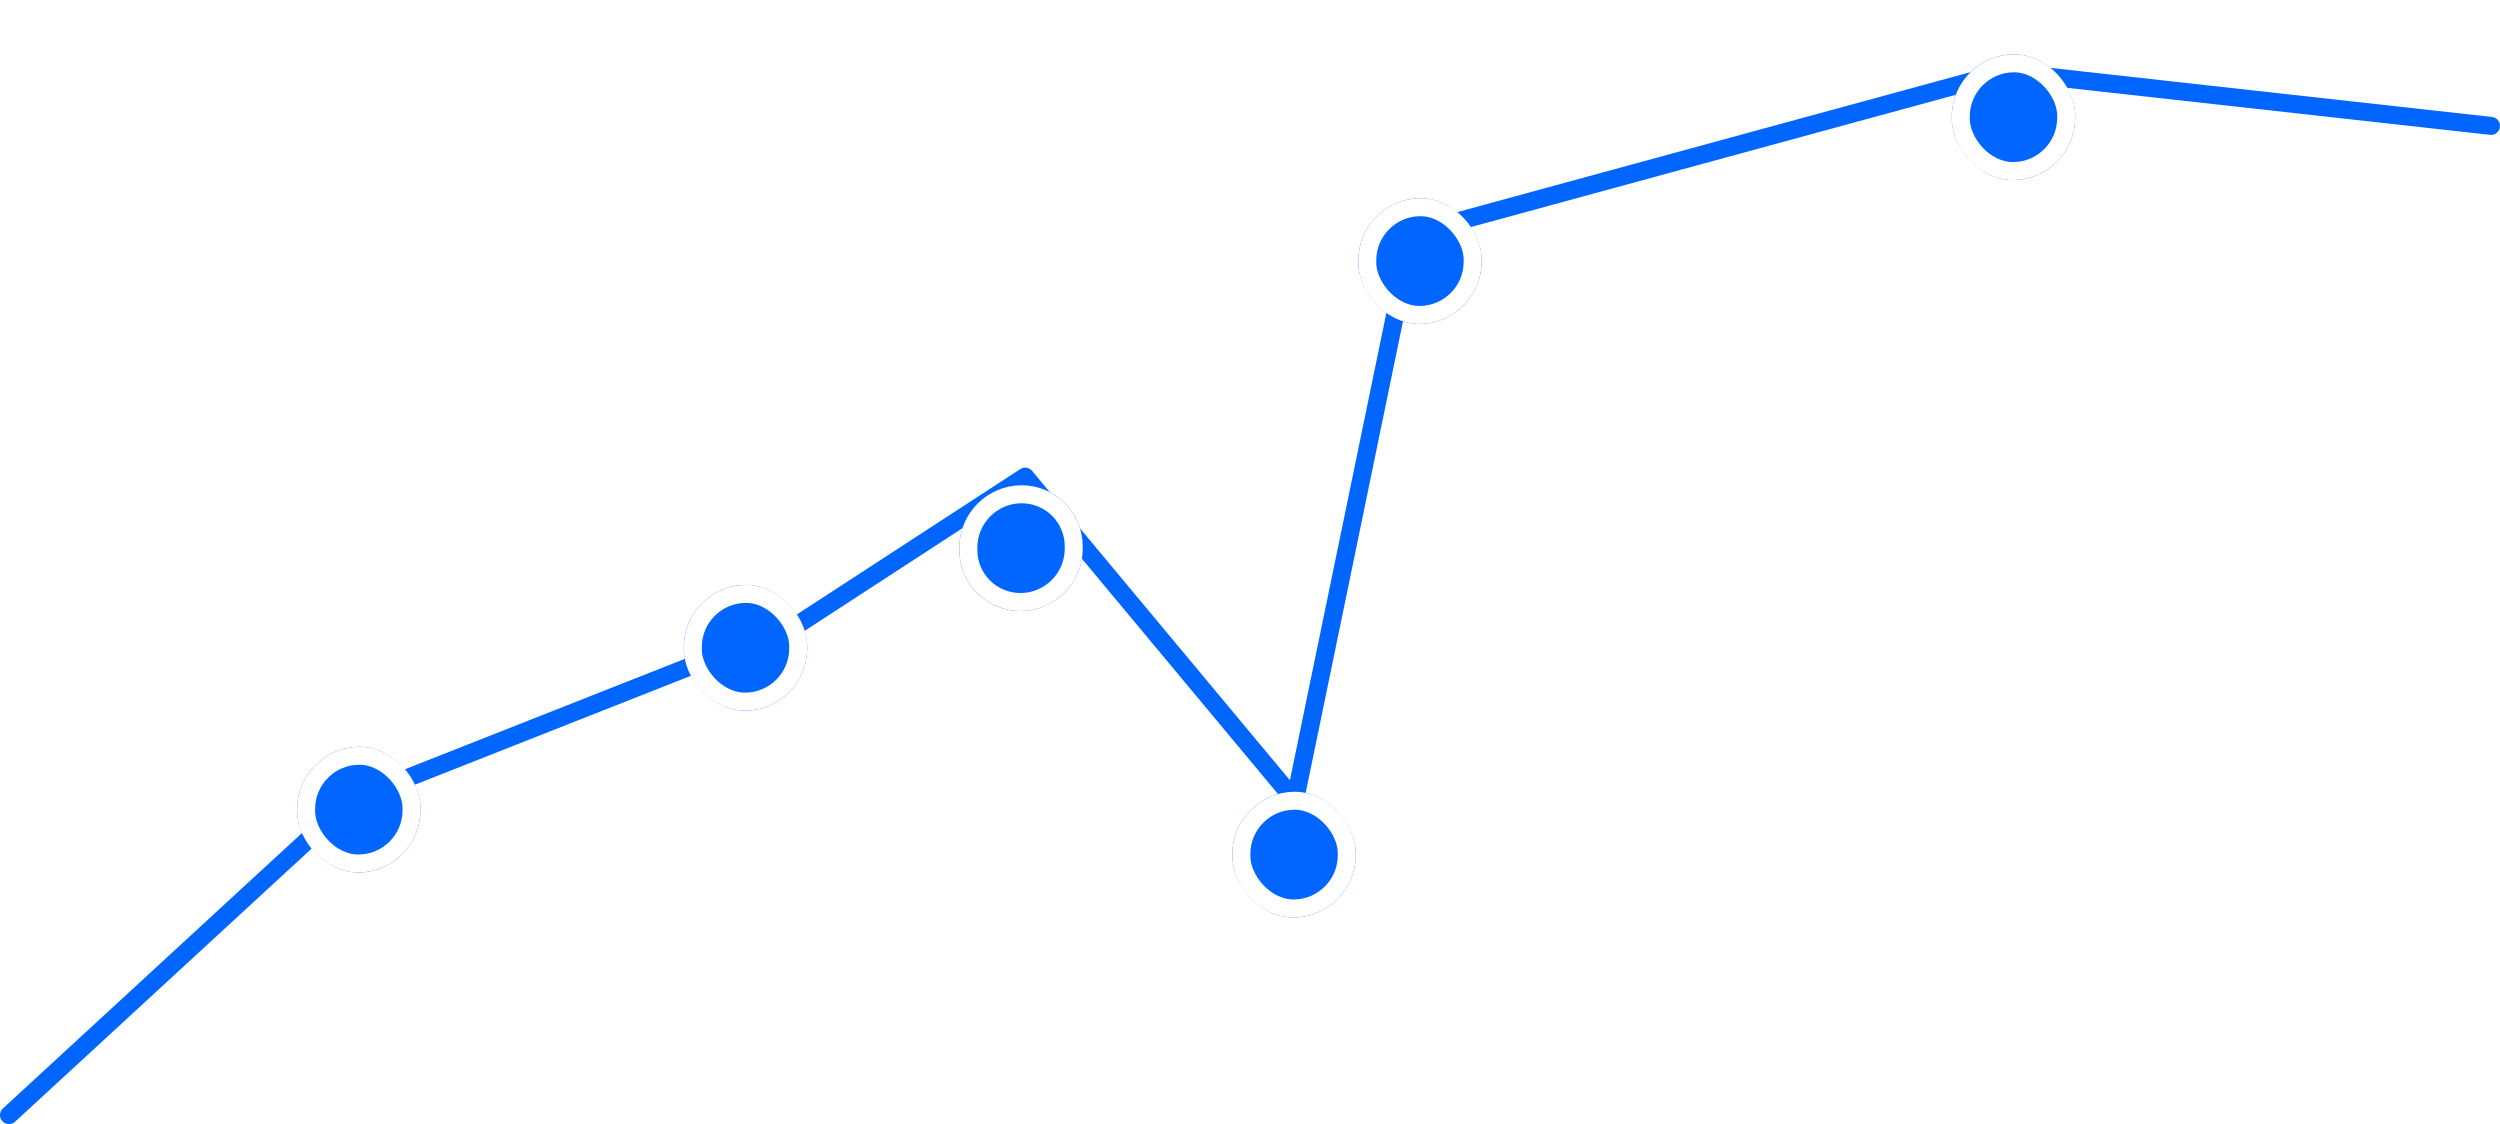 <svg width="278" height="125" viewBox="0 0 278 125" fill="none" xmlns="http://www.w3.org/2000/svg">
<path d="M1 123.998L39 88.998L89 69.268L114 53L144 88.998L157 26L223 7.999L277 14" stroke="#0066FF" stroke-width="2" stroke-linecap="round" stroke-linejoin="round"/>
<g filter="url(#filter0_dd_255_2520)">
<rect width="13.719" height="13.98" rx="6.859" transform="matrix(1 -0.005 -0.005 1 151.075 18.076)" fill="#0066FF"/>
<rect x="0.995" y="0.994" width="11.719" height="11.98" rx="5.859" transform="matrix(1 -0.005 -0.005 1 151.081 18.082)" stroke="white" stroke-width="2"/>
</g>
<g filter="url(#filter1_dd_255_2520)">
<rect width="13.719" height="13.98" rx="6.859" transform="matrix(1 -0.005 -0.005 1 217.075 2.076)" fill="#0066FF"/>
<rect x="0.995" y="0.994" width="11.719" height="11.98" rx="5.859" transform="matrix(1 -0.005 -0.005 1 217.081 2.082)" stroke="white" stroke-width="2"/>
</g>
<g filter="url(#filter2_dd_255_2520)">
<rect width="13.719" height="13.98" rx="6.859" transform="matrix(1 -0.005 -0.005 1 137.075 84.076)" fill="#0066FF"/>
<rect x="0.995" y="0.994" width="11.719" height="11.98" rx="5.859" transform="matrix(1 -0.005 -0.005 1 137.081 84.082)" stroke="white" stroke-width="2"/>
</g>
<g filter="url(#filter3_dd_255_2520)">
<path d="M106.682 56.861C106.702 53.073 109.79 49.985 113.578 49.964C117.366 49.944 120.421 52.998 120.401 56.786L120.399 57.047C120.379 60.835 117.291 63.923 113.503 63.944C109.714 63.965 106.66 60.911 106.68 57.122L106.682 56.861Z" fill="#0066FF"/>
<path d="M107.682 56.856C107.699 53.62 110.337 50.982 113.573 50.964C116.809 50.947 119.418 53.555 119.401 56.791L119.399 57.053C119.382 60.289 116.744 62.926 113.508 62.944C110.272 62.962 107.663 60.353 107.68 57.117L107.682 56.856Z" stroke="white" stroke-width="2"/>
</g>
<g filter="url(#filter4_dd_255_2520)">
<rect width="13.719" height="13.98" rx="6.859" transform="matrix(1 -0.005 -0.005 1 76.075 61.076)" fill="#0066FF"/>
<rect x="0.995" y="0.994" width="11.719" height="11.98" rx="5.859" transform="matrix(1 -0.005 -0.005 1 76.081 61.082)" stroke="white" stroke-width="2"/>
</g>
<g filter="url(#filter5_dd_255_2520)">
<rect width="13.719" height="13.98" rx="6.859" transform="matrix(1 -0.005 -0.005 1 33.075 79.076)" fill="#0066FF"/>
<rect x="0.995" y="0.994" width="11.719" height="11.98" rx="5.859" transform="matrix(1 -0.005 -0.005 1 33.081 79.082)" stroke="white" stroke-width="2"/>
</g>
<defs>
<filter id="filter0_dd_255_2520" x="147.037" y="16.039" width="21.72" height="21.979" filterUnits="userSpaceOnUse" color-interpolation-filters="sRGB">
<feFlood flood-opacity="0" result="BackgroundImageFix"/>
<feColorMatrix in="SourceAlpha" type="matrix" values="0 0 0 0 0 0 0 0 0 0 0 0 0 0 0 0 0 0 127 0" result="hardAlpha"/>
<feOffset dy="2"/>
<feGaussianBlur stdDeviation="2"/>
<feColorMatrix type="matrix" values="0 0 0 0 0.196 0 0 0 0 0.196 0 0 0 0 0.279 0 0 0 0.06 0"/>
<feBlend mode="multiply" in2="BackgroundImageFix" result="effect1_dropShadow_255_2520"/>
<feColorMatrix in="SourceAlpha" type="matrix" values="0 0 0 0 0 0 0 0 0 0 0 0 0 0 0 0 0 0 127 0" result="hardAlpha"/>
<feOffset dy="2"/>
<feGaussianBlur stdDeviation="1"/>
<feColorMatrix type="matrix" values="0 0 0 0 0.196 0 0 0 0 0.196 0 0 0 0 0.279 0 0 0 0.06 0"/>
<feBlend mode="multiply" in2="effect1_dropShadow_255_2520" result="effect2_dropShadow_255_2520"/>
<feBlend mode="normal" in="SourceGraphic" in2="effect2_dropShadow_255_2520" result="shape"/>
</filter>
<filter id="filter1_dd_255_2520" x="213.037" y="0.039" width="21.72" height="21.979" filterUnits="userSpaceOnUse" color-interpolation-filters="sRGB">
<feFlood flood-opacity="0" result="BackgroundImageFix"/>
<feColorMatrix in="SourceAlpha" type="matrix" values="0 0 0 0 0 0 0 0 0 0 0 0 0 0 0 0 0 0 127 0" result="hardAlpha"/>
<feOffset dy="2"/>
<feGaussianBlur stdDeviation="2"/>
<feColorMatrix type="matrix" values="0 0 0 0 0.196 0 0 0 0 0.196 0 0 0 0 0.279 0 0 0 0.06 0"/>
<feBlend mode="multiply" in2="BackgroundImageFix" result="effect1_dropShadow_255_2520"/>
<feColorMatrix in="SourceAlpha" type="matrix" values="0 0 0 0 0 0 0 0 0 0 0 0 0 0 0 0 0 0 127 0" result="hardAlpha"/>
<feOffset dy="2"/>
<feGaussianBlur stdDeviation="1"/>
<feColorMatrix type="matrix" values="0 0 0 0 0.196 0 0 0 0 0.196 0 0 0 0 0.279 0 0 0 0.06 0"/>
<feBlend mode="multiply" in2="effect1_dropShadow_255_2520" result="effect2_dropShadow_255_2520"/>
<feBlend mode="normal" in="SourceGraphic" in2="effect2_dropShadow_255_2520" result="shape"/>
</filter>
<filter id="filter2_dd_255_2520" x="133.037" y="82.039" width="21.72" height="21.979" filterUnits="userSpaceOnUse" color-interpolation-filters="sRGB">
<feFlood flood-opacity="0" result="BackgroundImageFix"/>
<feColorMatrix in="SourceAlpha" type="matrix" values="0 0 0 0 0 0 0 0 0 0 0 0 0 0 0 0 0 0 127 0" result="hardAlpha"/>
<feOffset dy="2"/>
<feGaussianBlur stdDeviation="2"/>
<feColorMatrix type="matrix" values="0 0 0 0 0.196 0 0 0 0 0.196 0 0 0 0 0.279 0 0 0 0.06 0"/>
<feBlend mode="multiply" in2="BackgroundImageFix" result="effect1_dropShadow_255_2520"/>
<feColorMatrix in="SourceAlpha" type="matrix" values="0 0 0 0 0 0 0 0 0 0 0 0 0 0 0 0 0 0 127 0" result="hardAlpha"/>
<feOffset dy="2"/>
<feGaussianBlur stdDeviation="1"/>
<feColorMatrix type="matrix" values="0 0 0 0 0.196 0 0 0 0 0.196 0 0 0 0 0.279 0 0 0 0.06 0"/>
<feBlend mode="multiply" in2="effect1_dropShadow_255_2520" result="effect2_dropShadow_255_2520"/>
<feBlend mode="normal" in="SourceGraphic" in2="effect2_dropShadow_255_2520" result="shape"/>
</filter>
<filter id="filter3_dd_255_2520" x="102.68" y="47.965" width="21.72" height="21.979" filterUnits="userSpaceOnUse" color-interpolation-filters="sRGB">
<feFlood flood-opacity="0" result="BackgroundImageFix"/>
<feColorMatrix in="SourceAlpha" type="matrix" values="0 0 0 0 0 0 0 0 0 0 0 0 0 0 0 0 0 0 127 0" result="hardAlpha"/>
<feOffset dy="2"/>
<feGaussianBlur stdDeviation="2"/>
<feColorMatrix type="matrix" values="0 0 0 0 0.196 0 0 0 0 0.196 0 0 0 0 0.279 0 0 0 0.06 0"/>
<feBlend mode="multiply" in2="BackgroundImageFix" result="effect1_dropShadow_255_2520"/>
<feColorMatrix in="SourceAlpha" type="matrix" values="0 0 0 0 0 0 0 0 0 0 0 0 0 0 0 0 0 0 127 0" result="hardAlpha"/>
<feOffset dy="2"/>
<feGaussianBlur stdDeviation="1"/>
<feColorMatrix type="matrix" values="0 0 0 0 0.196 0 0 0 0 0.196 0 0 0 0 0.279 0 0 0 0.06 0"/>
<feBlend mode="multiply" in2="effect1_dropShadow_255_2520" result="effect2_dropShadow_255_2520"/>
<feBlend mode="normal" in="SourceGraphic" in2="effect2_dropShadow_255_2520" result="shape"/>
</filter>
<filter id="filter4_dd_255_2520" x="72.037" y="59.039" width="21.72" height="21.979" filterUnits="userSpaceOnUse" color-interpolation-filters="sRGB">
<feFlood flood-opacity="0" result="BackgroundImageFix"/>
<feColorMatrix in="SourceAlpha" type="matrix" values="0 0 0 0 0 0 0 0 0 0 0 0 0 0 0 0 0 0 127 0" result="hardAlpha"/>
<feOffset dy="2"/>
<feGaussianBlur stdDeviation="2"/>
<feColorMatrix type="matrix" values="0 0 0 0 0.196 0 0 0 0 0.196 0 0 0 0 0.279 0 0 0 0.06 0"/>
<feBlend mode="multiply" in2="BackgroundImageFix" result="effect1_dropShadow_255_2520"/>
<feColorMatrix in="SourceAlpha" type="matrix" values="0 0 0 0 0 0 0 0 0 0 0 0 0 0 0 0 0 0 127 0" result="hardAlpha"/>
<feOffset dy="2"/>
<feGaussianBlur stdDeviation="1"/>
<feColorMatrix type="matrix" values="0 0 0 0 0.196 0 0 0 0 0.196 0 0 0 0 0.279 0 0 0 0.06 0"/>
<feBlend mode="multiply" in2="effect1_dropShadow_255_2520" result="effect2_dropShadow_255_2520"/>
<feBlend mode="normal" in="SourceGraphic" in2="effect2_dropShadow_255_2520" result="shape"/>
</filter>
<filter id="filter5_dd_255_2520" x="29.037" y="77.039" width="21.72" height="21.979" filterUnits="userSpaceOnUse" color-interpolation-filters="sRGB">
<feFlood flood-opacity="0" result="BackgroundImageFix"/>
<feColorMatrix in="SourceAlpha" type="matrix" values="0 0 0 0 0 0 0 0 0 0 0 0 0 0 0 0 0 0 127 0" result="hardAlpha"/>
<feOffset dy="2"/>
<feGaussianBlur stdDeviation="2"/>
<feColorMatrix type="matrix" values="0 0 0 0 0.196 0 0 0 0 0.196 0 0 0 0 0.279 0 0 0 0.06 0"/>
<feBlend mode="multiply" in2="BackgroundImageFix" result="effect1_dropShadow_255_2520"/>
<feColorMatrix in="SourceAlpha" type="matrix" values="0 0 0 0 0 0 0 0 0 0 0 0 0 0 0 0 0 0 127 0" result="hardAlpha"/>
<feOffset dy="2"/>
<feGaussianBlur stdDeviation="1"/>
<feColorMatrix type="matrix" values="0 0 0 0 0.196 0 0 0 0 0.196 0 0 0 0 0.279 0 0 0 0.06 0"/>
<feBlend mode="multiply" in2="effect1_dropShadow_255_2520" result="effect2_dropShadow_255_2520"/>
<feBlend mode="normal" in="SourceGraphic" in2="effect2_dropShadow_255_2520" result="shape"/>
</filter>
</defs>
</svg>
